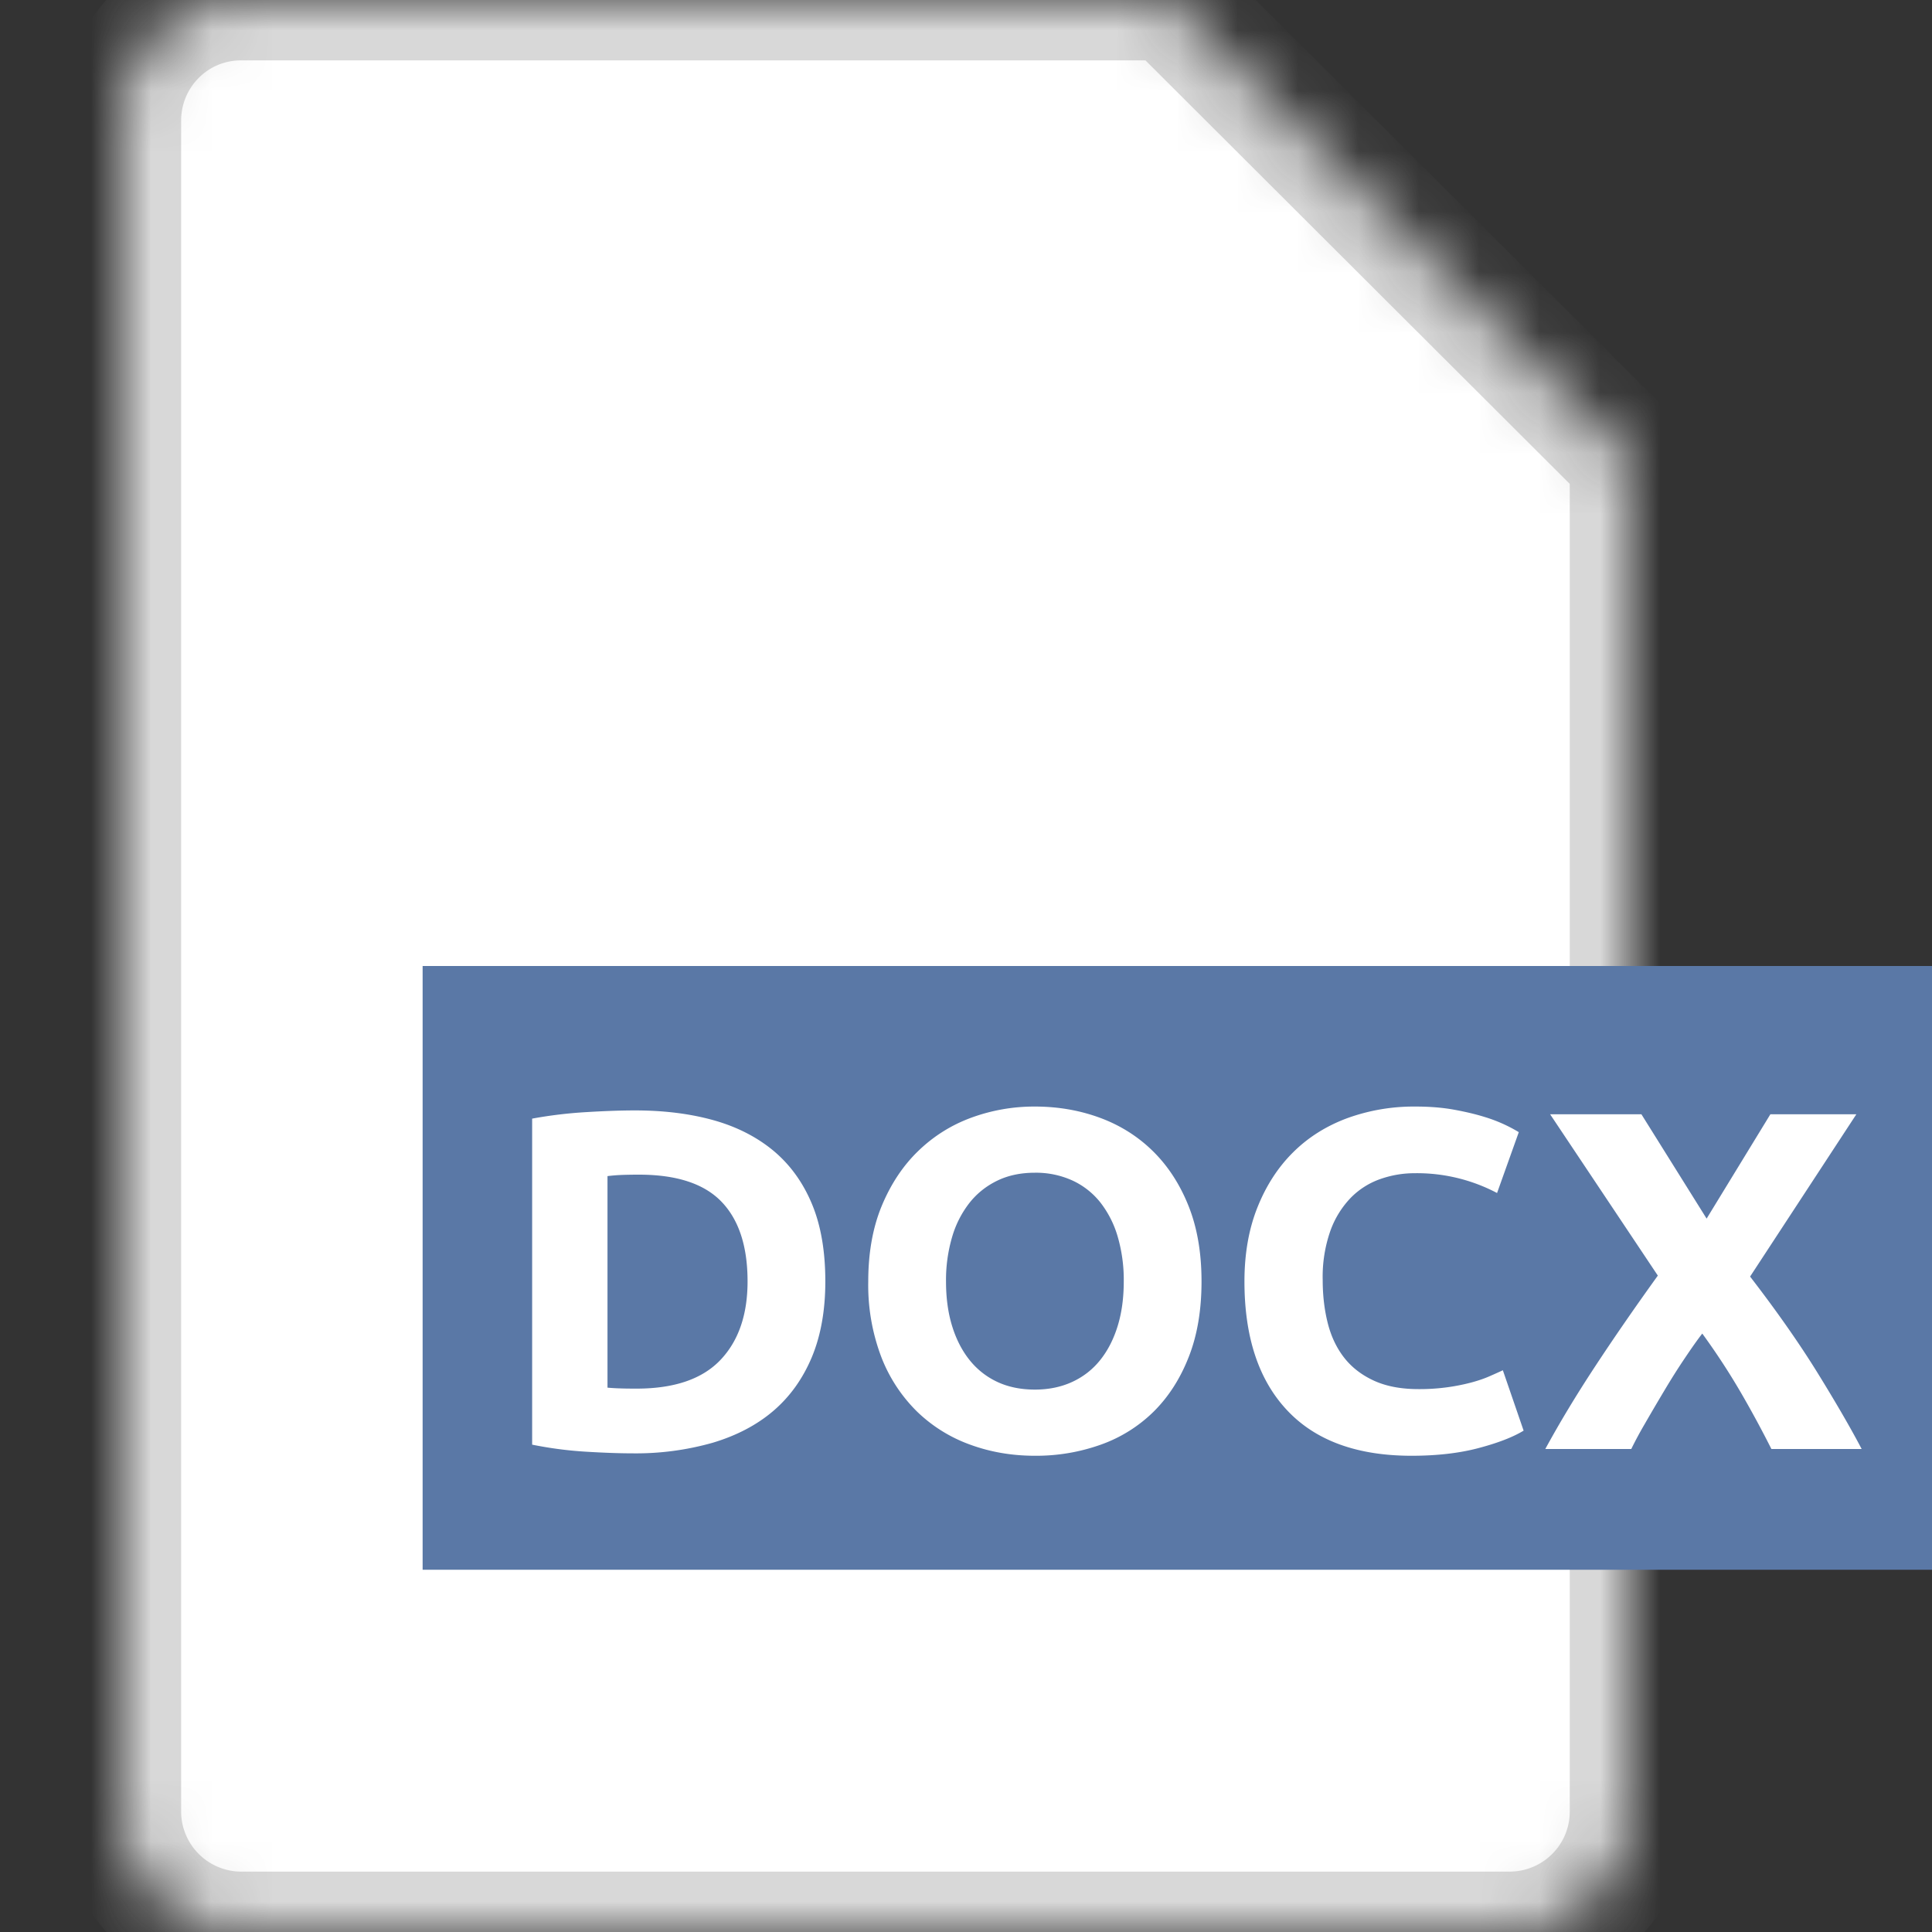 <svg width="32" height="32" viewBox="0 0 32 32" xmlns="http://www.w3.org/2000/svg" xmlns:xlink="http://www.w3.org/1999/xlink"><rect x="0" y="0" width="32" height="32" fill="#333333" stroke="none"/><defs><path d="M0 2.002C0 .896.886 0 1.994 0h15.392L25 7.6v22.403C25 31.106 24.11 32 22.996 32H2.004A1.998 1.998 0 0 1 0 29.998V2.002z" id="a"/><mask id="c" x="0" y="0" width="25" height="32" fill="#fff"><use xlink:href="#a"/></mask><path d="M17 0l8 8h-6.002A1.993 1.993 0 0 1 17 6.002V0z" id="b"/><mask id="d" x="0" y="0" width="8" height="8" fill="#fff"><use xlink:href="#b"/></mask></defs><g transform="translate(2)" fill="none" fill-rule="evenodd"><use stroke="#D8D8D8" mask="url(#c)" stroke-width="2" fill="#FFF" xlink:href="#a"/><path fill="#5A78A6" d="M5 16h25v10H5z"/><path d="M8.062 22.984c.058.005.126.01.204.012.077.003.17.004.276.004.624 0 1.086-.157 1.388-.472.301-.315.452-.75.452-1.304 0-.581-.144-1.021-.432-1.32-.288-.299-.744-.448-1.368-.448-.086 0-.174.001-.264.004-.09.003-.176.01-.256.02v3.504zm3.608-1.76c0 .48-.075.899-.224 1.256-.15.357-.362.653-.636.888-.275.235-.61.41-1.004.528a4.655 4.655 0 0 1-1.328.176c-.224 0-.486-.01-.784-.028a6.405 6.405 0 0 1-.88-.116v-5.4c.288-.053.588-.09.9-.108.312-.019.58-.028.804-.028.474 0 .905.053 1.292.16.386.107.718.275.996.504.277.23.49.523.64.88.15.357.224.787.224 1.288zm1.999 0c0 .272.033.517.1.736.067.219.163.407.288.564.125.157.279.279.46.364.181.085.39.128.624.128.23 0 .436-.043.62-.128s.339-.207.464-.364.221-.345.288-.564c.067-.219.1-.464.1-.736a2.56 2.56 0 0 0-.1-.74 1.677 1.677 0 0 0-.288-.568 1.266 1.266 0 0 0-.464-.364 1.457 1.457 0 0 0-.62-.128c-.235 0-.443.044-.624.132-.181.088-.335.21-.46.368a1.677 1.677 0 0 0-.288.568 2.53 2.53 0 0 0-.1.732zm4.232 0c0 .475-.07.892-.212 1.252-.141.36-.335.661-.58.904a2.381 2.381 0 0 1-.876.548 3.182 3.182 0 0 1-1.092.184c-.379 0-.736-.061-1.072-.184a2.465 2.465 0 0 1-.88-.548 2.562 2.562 0 0 1-.592-.904 3.355 3.355 0 0 1-.216-1.252c0-.475.075-.892.224-1.252.15-.36.35-.663.604-.908.253-.245.547-.43.88-.552a3.022 3.022 0 0 1 1.052-.184c.379 0 .736.061 1.072.184.336.123.63.307.88.552.25.245.448.548.592.908.144.36.216.777.216 1.252zm3.479 2.888c-.901 0-1.588-.25-2.06-.752-.472-.501-.708-1.213-.708-2.136 0-.459.072-.868.216-1.228.144-.36.341-.664.592-.912.25-.248.55-.436.896-.564a3.232 3.232 0 0 1 1.128-.192c.235 0 .448.017.64.052.192.035.36.075.504.12a2.487 2.487 0 0 1 .568.252l-.36 1.008a2.844 2.844 0 0 0-1.368-.328c-.192 0-.38.032-.564.096a1.275 1.275 0 0 0-.488.308 1.534 1.534 0 0 0-.34.548 2.3 2.3 0 0 0-.128.816c0 .256.028.495.084.716.056.221.147.412.272.572.125.16.29.287.492.38.203.093.448.14.736.14a3.354 3.354 0 0 0 .872-.108c.112-.03.21-.063.296-.1.085-.037.163-.072.232-.104l.344 1c-.176.107-.424.203-.744.288-.32.085-.69.128-1.112.128zM27.34 24c-.156-.31-.325-.623-.509-.94a11.368 11.368 0 0 0-.636-.972c-.075.096-.17.23-.284.4-.115.17-.23.352-.344.544-.115.192-.223.376-.324.552a6.305 6.305 0 0 0-.224.416h-1.424c.235-.432.508-.885.82-1.36.312-.475.66-.979 1.044-1.512l-1.784-2.672h1.512l1.08 1.728 1.056-1.728h1.424l-1.76 2.688c.448.581.824 1.119 1.128 1.612.304.493.544.908.72 1.244H27.34z" fill="#FFF"/><use stroke="#D8D8D8" mask="url(#d)" stroke-width="2" fill="#F2F2F2" xlink:href="#b"/></g></svg>
